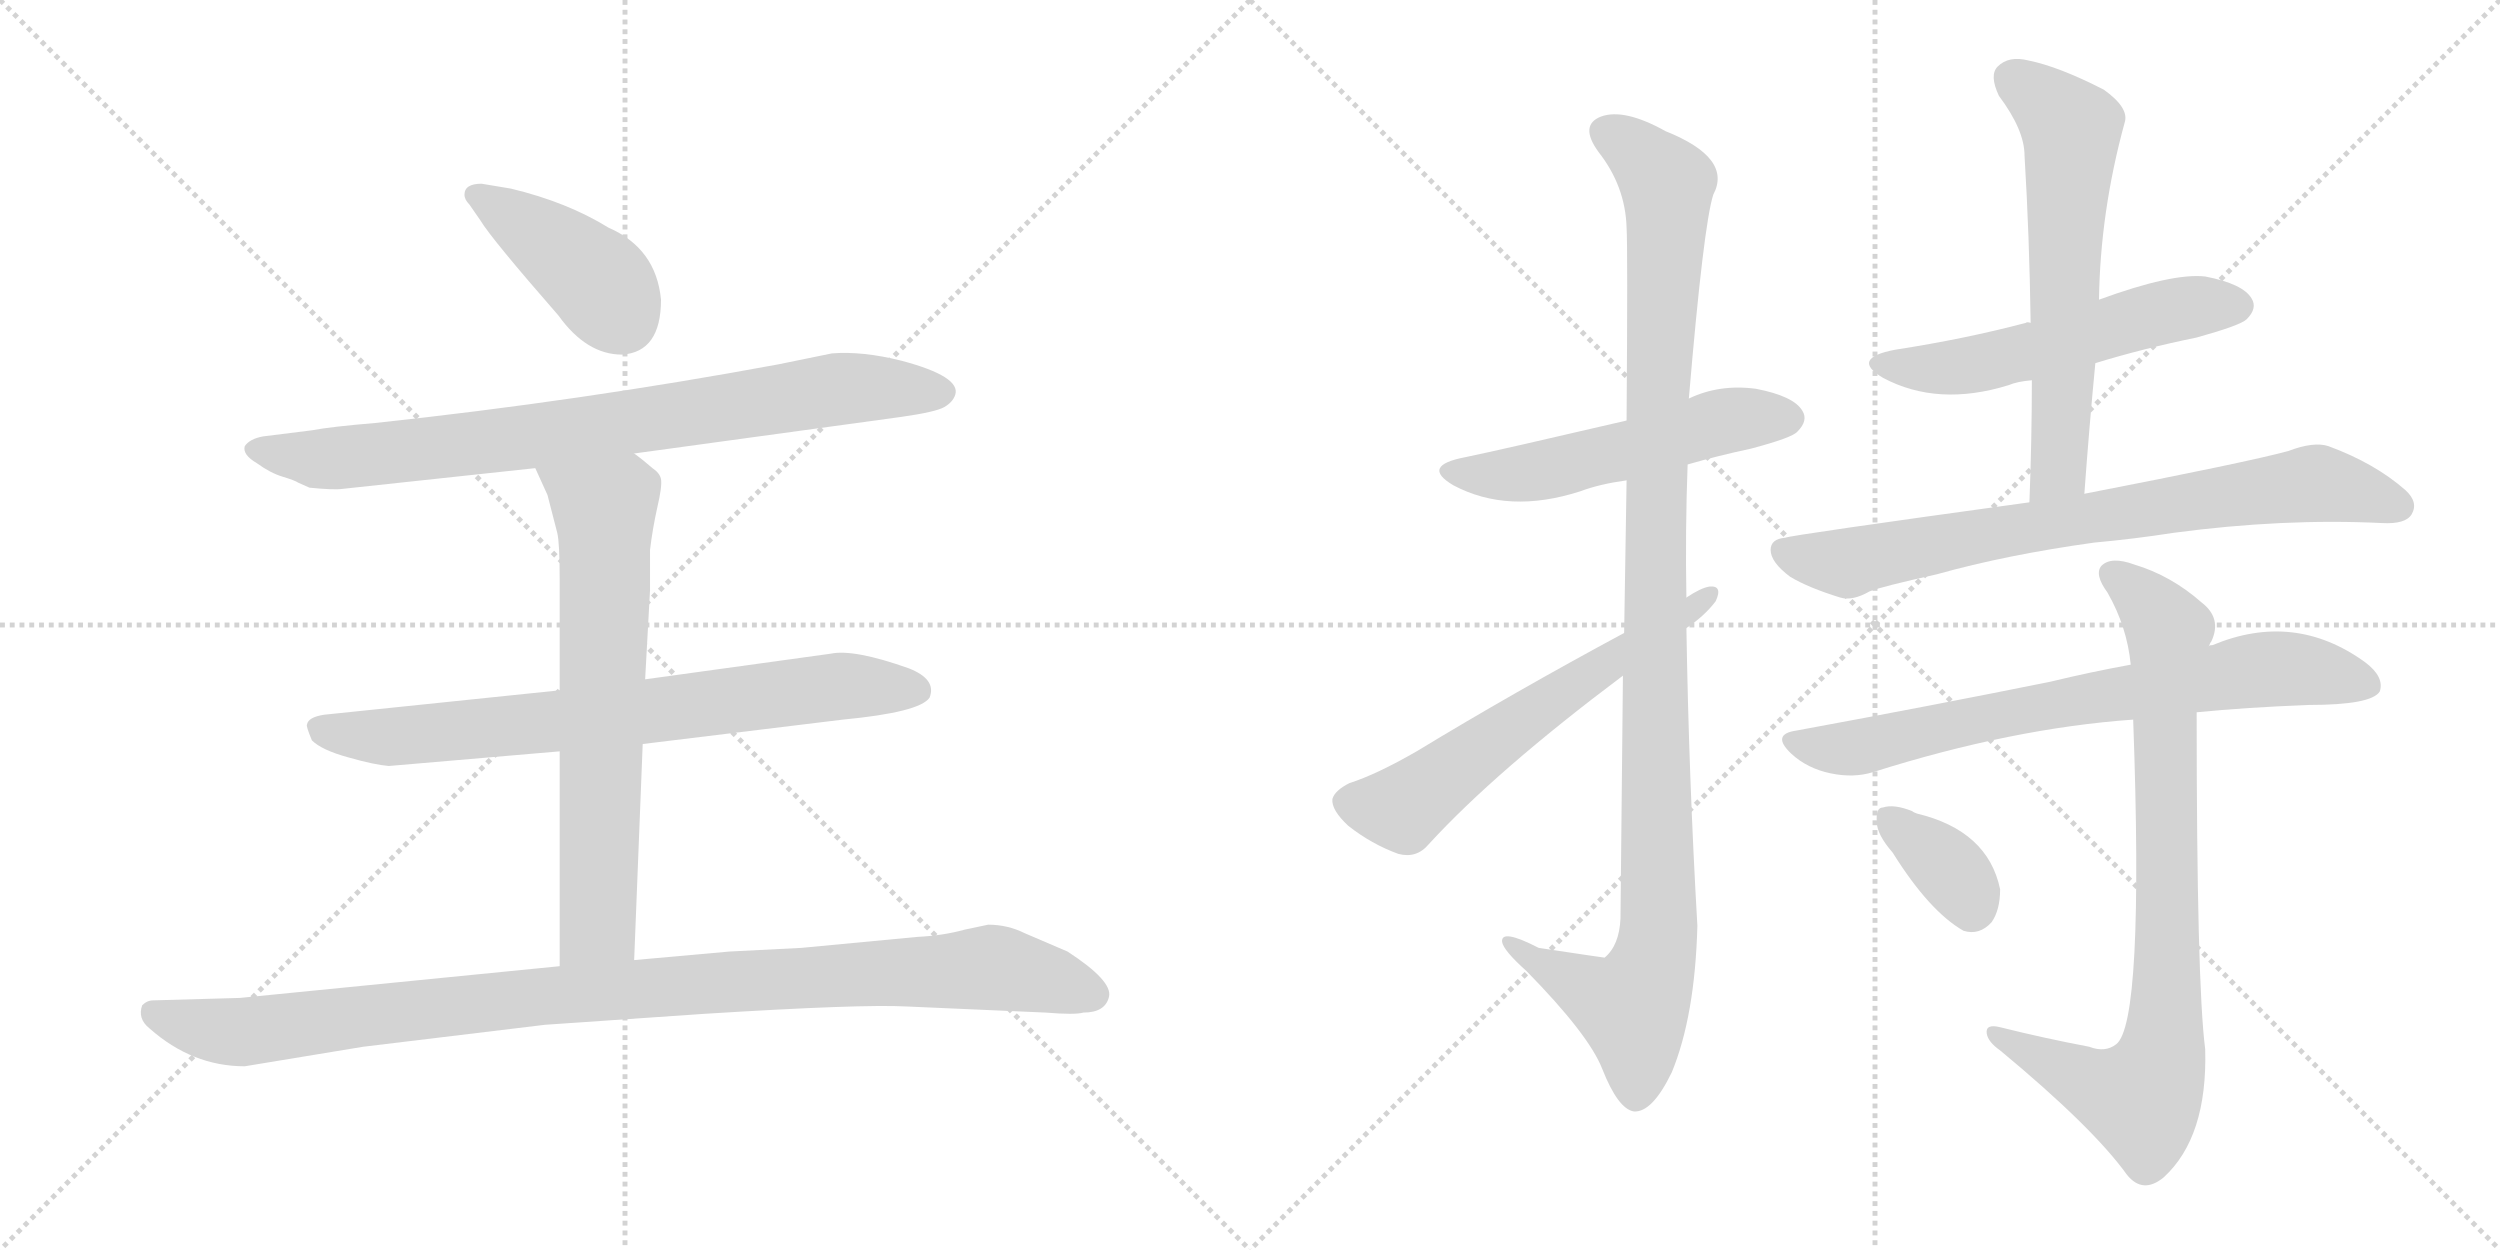 <svg version="1.1" viewBox="0 0 2048 1024" xmlns="http://www.w3.org/2000/svg">
  <g stroke="lightgray" stroke-dasharray="1,1" stroke-width="1" transform="scale(4, 4)">
    <line x1="0" y1="0" x2="256" y2="256"></line>
    <line x1="256" y1="0" x2="0" y2="256"></line>
    <line x1="128" y1="0" x2="128" y2="256"></line>
    <line x1="0" y1="128" x2="256" y2="128"></line>
    <line x1="256" y1="0" x2="512" y2="256"></line>
    <line x1="512" y1="0" x2="256" y2="256"></line>
    <line x1="384" y1="0" x2="384" y2="256"></line>
    <line x1="256" y1="128" x2="512" y2="128"></line>
  </g>
<g transform="scale(1, -1) translate(0, -850)">
   <style type="text/css">
    @keyframes keyframes0 {
      from {
       stroke: black;
       stroke-dashoffset: 415;
       stroke-width: 128;
       }
       57% {
       animation-timing-function: step-end;
       stroke: black;
       stroke-dashoffset: 0;
       stroke-width: 128;
       }
       to {
       stroke: black;
       stroke-width: 1024;
       }
       }
       #make-me-a-hanzi-animation-0 {
         animation: keyframes0 0.588s both;
         animation-delay: 0s;
         animation-timing-function: linear;
       }
    @keyframes keyframes1 {
      from {
       stroke: black;
       stroke-dashoffset: 823;
       stroke-width: 128;
       }
       73% {
       animation-timing-function: step-end;
       stroke: black;
       stroke-dashoffset: 0;
       stroke-width: 128;
       }
       to {
       stroke: black;
       stroke-width: 1024;
       }
       }
       #make-me-a-hanzi-animation-1 {
         animation: keyframes1 0.92s both;
         animation-delay: 0.588s;
         animation-timing-function: linear;
       }
    @keyframes keyframes2 {
      from {
       stroke: black;
       stroke-dashoffset: 749;
       stroke-width: 128;
       }
       71% {
       animation-timing-function: step-end;
       stroke: black;
       stroke-dashoffset: 0;
       stroke-width: 128;
       }
       to {
       stroke: black;
       stroke-width: 1024;
       }
       }
       #make-me-a-hanzi-animation-2 {
         animation: keyframes2 0.86s both;
         animation-delay: 1.507s;
         animation-timing-function: linear;
       }
    @keyframes keyframes3 {
      from {
       stroke: black;
       stroke-dashoffset: 689;
       stroke-width: 128;
       }
       69% {
       animation-timing-function: step-end;
       stroke: black;
       stroke-dashoffset: 0;
       stroke-width: 128;
       }
       to {
       stroke: black;
       stroke-width: 1024;
       }
       }
       #make-me-a-hanzi-animation-3 {
         animation: keyframes3 0.811s both;
         animation-delay: 2.367s;
         animation-timing-function: linear;
       }
    @keyframes keyframes4 {
      from {
       stroke: black;
       stroke-dashoffset: 1035;
       stroke-width: 128;
       }
       77% {
       animation-timing-function: step-end;
       stroke: black;
       stroke-dashoffset: 0;
       stroke-width: 128;
       }
       to {
       stroke: black;
       stroke-width: 1024;
       }
       }
       #make-me-a-hanzi-animation-4 {
         animation: keyframes4 1.092s both;
         animation-delay: 3.178s;
         animation-timing-function: linear;
       }
    @keyframes keyframes5 {
      from {
       stroke: black;
       stroke-dashoffset: 535;
       stroke-width: 128;
       }
       64% {
       animation-timing-function: step-end;
       stroke: black;
       stroke-dashoffset: 0;
       stroke-width: 128;
       }
       to {
       stroke: black;
       stroke-width: 1024;
       }
       }
       #make-me-a-hanzi-animation-5 {
         animation: keyframes5 0.685s both;
         animation-delay: 4.27s;
         animation-timing-function: linear;
       }
    @keyframes keyframes6 {
      from {
       stroke: black;
       stroke-dashoffset: 1115;
       stroke-width: 128;
       }
       78% {
       animation-timing-function: step-end;
       stroke: black;
       stroke-dashoffset: 0;
       stroke-width: 128;
       }
       to {
       stroke: black;
       stroke-width: 1024;
       }
       }
       #make-me-a-hanzi-animation-6 {
         animation: keyframes6 1.157s both;
         animation-delay: 4.955s;
         animation-timing-function: linear;
       }
    @keyframes keyframes7 {
      from {
       stroke: black;
       stroke-dashoffset: 607;
       stroke-width: 128;
       }
       66% {
       animation-timing-function: step-end;
       stroke: black;
       stroke-dashoffset: 0;
       stroke-width: 128;
       }
       to {
       stroke: black;
       stroke-width: 1024;
       }
       }
       #make-me-a-hanzi-animation-7 {
         animation: keyframes7 0.744s both;
         animation-delay: 6.113s;
         animation-timing-function: linear;
       }
    @keyframes keyframes8 {
      from {
       stroke: black;
       stroke-dashoffset: 552;
       stroke-width: 128;
       }
       64% {
       animation-timing-function: step-end;
       stroke: black;
       stroke-dashoffset: 0;
       stroke-width: 128;
       }
       to {
       stroke: black;
       stroke-width: 1024;
       }
       }
       #make-me-a-hanzi-animation-8 {
         animation: keyframes8 0.699s both;
         animation-delay: 6.857s;
         animation-timing-function: linear;
       }
    @keyframes keyframes9 {
      from {
       stroke: black;
       stroke-dashoffset: 625;
       stroke-width: 128;
       }
       67% {
       animation-timing-function: step-end;
       stroke: black;
       stroke-dashoffset: 0;
       stroke-width: 128;
       }
       to {
       stroke: black;
       stroke-width: 1024;
       }
       }
       #make-me-a-hanzi-animation-9 {
         animation: keyframes9 0.759s both;
         animation-delay: 7.556s;
         animation-timing-function: linear;
       }
    @keyframes keyframes10 {
      from {
       stroke: black;
       stroke-dashoffset: 767;
       stroke-width: 128;
       }
       71% {
       animation-timing-function: step-end;
       stroke: black;
       stroke-dashoffset: 0;
       stroke-width: 128;
       }
       to {
       stroke: black;
       stroke-width: 1024;
       }
       }
       #make-me-a-hanzi-animation-10 {
         animation: keyframes10 0.874s both;
         animation-delay: 8.315s;
         animation-timing-function: linear;
       }
    @keyframes keyframes11 {
      from {
       stroke: black;
       stroke-dashoffset: 735;
       stroke-width: 128;
       }
       71% {
       animation-timing-function: step-end;
       stroke: black;
       stroke-dashoffset: 0;
       stroke-width: 128;
       }
       to {
       stroke: black;
       stroke-width: 1024;
       }
       }
       #make-me-a-hanzi-animation-11 {
         animation: keyframes11 0.848s both;
         animation-delay: 9.189s;
         animation-timing-function: linear;
       }
    @keyframes keyframes12 {
      from {
       stroke: black;
       stroke-dashoffset: 839;
       stroke-width: 128;
       }
       73% {
       animation-timing-function: step-end;
       stroke: black;
       stroke-dashoffset: 0;
       stroke-width: 128;
       }
       to {
       stroke: black;
       stroke-width: 1024;
       }
       }
       #make-me-a-hanzi-animation-12 {
         animation: keyframes12 0.933s both;
         animation-delay: 10.037s;
         animation-timing-function: linear;
       }
    @keyframes keyframes13 {
      from {
       stroke: black;
       stroke-dashoffset: 355;
       stroke-width: 128;
       }
       54% {
       animation-timing-function: step-end;
       stroke: black;
       stroke-dashoffset: 0;
       stroke-width: 128;
       }
       to {
       stroke: black;
       stroke-width: 1024;
       }
       }
       #make-me-a-hanzi-animation-13 {
         animation: keyframes13 0.539s both;
         animation-delay: 10.97s;
         animation-timing-function: linear;
       }
</style>
<path d="M 541.5 604.5 Q 537.5 646.5 498.5 663.5 Q 464.5 684.5 418.5 695.5 L 394.5 699.5 Q 380.5 699.5 380.5 690.5 Q 380.5 686.5 384.5 682.5 L 393.5 669.5 Q 402.5 654.5 457.5 591.5 Q 480.5 559.5 509.5 559.5 Q 541.5 561.5 541.5 604.5 Z" fill="lightgray"></path> 
<path d="M 519.5 478.5 L 738.5 508.5 Q 766.5 512.5 773.5 516.5 Q 780.5 520.5 782.5 526.5 Q 787.5 541.5 738.5 554.5 Q 706.5 562.5 681.5 560.5 L 637.5 551.5 Q 475.5 521.5 307.5 503.5 Q 271.5 500.5 255.5 497.5 L 215.5 492.5 Q 204.5 490.5 200.5 484.5 Q 198.5 477.5 210.5 470.5 Q 221.5 462.5 231.5 459.5 Q 241.5 456.5 244.5 454.5 L 253.5 450.5 Q 273.5 448.5 280.5 449.5 L 438.5 466.5 L 519.5 478.5 Z" fill="lightgray"></path> 
<path d="M 526.5 240.5 L 690.5 260.5 Q 753.5 266.5 761.5 278.5 Q 767.5 293.5 744.5 302.5 Q 699.5 318.5 680.5 314.5 L 528.5 293.5 L 458.5 284.5 L 265.5 264.5 Q 252.5 262.5 251.5 256.5 Q 250.5 255.5 255.5 243.5 Q 263.5 235.5 285.5 229.5 Q 306.5 223.5 318.5 222.5 L 458.5 234.5 L 526.5 240.5 Z" fill="lightgray"></path> 
<path d="M 519.5 63.5 L 526.5 240.5 L 528.5 293.5 L 532.5 366.5 L 532.5 399.5 Q 534.5 416.5 538.5 434.5 Q 542.5 451.5 541.5 457.5 Q 540.5 462.5 534.5 466.5 Q 526.5 473.5 519.5 478.5 C 495.5 496.5 426.5 493.5 438.5 466.5 L 448.5 444.5 L 456.5 413.5 Q 458.5 405.5 458.5 374.5 L 458.5 284.5 L 458.5 234.5 L 458.5 58.5 C 458.5 28.5 518.5 33.5 519.5 63.5 Z" fill="lightgray"></path> 
<path d="M 200.5 -23.5 L 297.5 -7.5 L 446.5 10.5 L 577.5 19.5 Q 705.5 27.5 742.5 25.5 L 856.5 20.5 Q 880.5 18.5 887.5 20.5 Q 905.5 20.5 908.5 33.5 Q 911.5 46.5 874.5 70.5 L 839.5 85.5 Q 825.5 92.5 809.5 92.5 L 790.5 88.5 Q 772.5 83.5 751.5 82.5 L 656.5 73.5 L 597.5 70.5 L 519.5 63.5 L 458.5 58.5 L 196.5 32.5 L 125.5 30.5 Q 120.5 30.5 116.5 26.5 Q 112.5 15.5 122.5 7.5 Q 157.5 -23.5 200.5 -23.5 Z" fill="lightgray"></path> 
<path d="M 1382.5 469.5 Q 1406.5 476.5 1434.5 482.5 Q 1468.5 491.5 1472.5 496.5 Q 1481.5 505.5 1476.5 513.5 Q 1469.5 525.5 1438.5 531.5 Q 1408.5 535.5 1383.5 523.5 L 1332.5 505.5 Q 1229.5 481.5 1200.5 475.5 Q 1163.5 468.5 1190.5 452.5 Q 1235.5 428.5 1294.5 447.5 Q 1310.5 453.5 1332.5 456.5 L 1382.5 469.5 Z" fill="lightgray"></path> 
<path d="M 1329.5 296.5 Q 1328.5 208.5 1327.5 97.5 Q 1326.5 75.5 1314.5 65.5 Q 1313.5 65.5 1260.5 73.5 Q 1229.5 89.5 1230.5 78.5 Q 1231.5 71.5 1250.5 54.5 Q 1301.5 2.5 1312.5 -25.5 Q 1325.5 -58.5 1338.5 -60.5 Q 1353.5 -61.5 1369.5 -28.5 Q 1388.5 17.5 1390.5 91.5 Q 1383.5 212.5 1381.5 335.5 L 1381.5 360.5 Q 1380.5 415.5 1382.5 469.5 L 1383.5 523.5 Q 1395.5 665.5 1403.5 690.5 Q 1419.5 720.5 1364.5 742.5 Q 1330.5 761.5 1311.5 754.5 Q 1293.5 747.5 1309.5 725.5 Q 1331.5 697.5 1332.5 663.5 Q 1333.5 647.5 1332.5 505.5 L 1332.5 456.5 Q 1331.5 401.5 1330.5 331.5 L 1329.5 296.5 Z" fill="lightgray"></path> 
<path d="M 1330.5 331.5 Q 1239.5 282.5 1160.5 234.5 Q 1127.5 215.5 1105.5 208.5 Q 1093.5 202.5 1091.5 195.5 Q 1090.5 186.5 1104.5 173.5 Q 1123.5 158.5 1145.5 150.5 Q 1160.5 146.5 1170.5 158.5 Q 1225.5 218.5 1329.5 296.5 L 1381.5 335.5 Q 1396.5 345.5 1405.5 357.5 Q 1411.5 370.5 1400.5 369.5 Q 1393.5 368.5 1381.5 360.5 L 1330.5 331.5 Z" fill="lightgray"></path> 
<path d="M 1716.5 552.5 Q 1755.5 564.5 1799.5 573.5 Q 1835.5 583.5 1840.5 588.5 Q 1849.5 597.5 1844.5 605.5 Q 1837.5 617.5 1806.5 623.5 Q 1779.5 626.5 1719.5 604.5 C 1691.5 594.5 1668.5 586.5 1663.5 585.5 Q 1660.5 586.5 1659.5 585.5 Q 1610.5 572.5 1552.5 563.5 Q 1515.5 556.5 1542.5 540.5 Q 1587.5 516.5 1645.5 534.5 Q 1652.5 537.5 1664.5 538.5 L 1716.5 552.5 Z" fill="lightgray"></path> 
<path d="M 1707.5 445.5 Q 1711.5 500.5 1716.5 552.5 L 1719.5 604.5 Q 1720.5 676.5 1740.5 749.5 Q 1744.5 761.5 1723.5 776.5 Q 1686.5 795.5 1661.5 800.5 Q 1645.5 804.5 1636.5 795.5 Q 1629.5 788.5 1637.5 771.5 Q 1658.5 743.5 1658.5 722.5 Q 1662.5 656.5 1663.5 585.5 L 1664.5 538.5 Q 1664.5 490.5 1662.5 438.5 C 1661.5 408.5 1705.5 415.5 1707.5 445.5 Z" fill="lightgray"></path> 
<path d="M 1715.5 405.5 Q 1748.5 408.5 1780.5 413.5 Q 1870.5 425.5 1951.5 421.5 Q 1970.5 420.5 1975.5 428.5 Q 1981.5 438.5 1970.5 448.5 Q 1945.5 470.5 1907.5 484.5 Q 1895.5 488.5 1874.5 480.5 Q 1841.5 471.5 1707.5 445.5 L 1662.5 438.5 Q 1466.5 411.5 1462.5 409.5 Q 1450.5 408.5 1450.5 399.5 Q 1450.5 389.5 1466.5 377.5 Q 1481.5 368.5 1507.5 360.5 Q 1517.5 357.5 1531.5 365.5 Q 1541.5 369.5 1586.5 379.5 Q 1643.5 395.5 1715.5 405.5 Z" fill="lightgray"></path> 
<path d="M 1799.5 266.5 Q 1839.5 270.5 1891.5 272.5 Q 1942.5 272.5 1949.5 283.5 Q 1953.5 295.5 1937.5 307.5 Q 1879.5 349.5 1812.5 321.5 Q 1809.5 321.5 1809.5 320.5 L 1745.5 305.5 Q 1712.5 299.5 1679.5 291.5 Q 1585.5 272.5 1471.5 251.5 Q 1450.5 248.5 1467.5 232.5 Q 1480.5 220.5 1499.5 216.5 Q 1518.5 212.5 1534.5 217.5 Q 1648.5 253.5 1747.5 260.5 L 1799.5 266.5 Z" fill="lightgray"></path> 
<path d="M 1711.5 -7.5 Q 1674.5 -0.5 1638.5 8.5 Q 1626.5 11.5 1627.5 3.5 Q 1628.5 -3.5 1638.5 -10.5 Q 1714.5 -73.5 1742.5 -112.5 Q 1755.5 -128.5 1772.5 -114.5 Q 1808.5 -81.5 1806.5 -9.5 Q 1799.5 44.5 1799.5 266.5 L 1809.5 320.5 Q 1810.5 323.5 1811.5 324.5 Q 1820.5 343.5 1803.5 356.5 Q 1778.5 378.5 1748.5 387.5 Q 1729.5 394.5 1721.5 386.5 Q 1715.5 379.5 1726.5 364.5 Q 1742.5 336.5 1745.5 305.5 L 1747.5 260.5 Q 1756.5 11.5 1733.5 -5.5 Q 1724.5 -12.5 1711.5 -7.5 Z" fill="lightgray"></path> 
<path d="M 1550.5 151.5 Q 1580.5 103.5 1608.5 87.5 Q 1621.5 83.5 1631.5 94.5 Q 1638.5 104.5 1638.5 121.5 Q 1628.5 169.5 1570.5 183.5 Q 1567.5 184.5 1566.5 185.5 Q 1551.5 191.5 1542.5 188.5 Q 1536.5 188.5 1537.5 176.5 Q 1537.5 166.5 1550.5 151.5 Z" fill="lightgray"></path> 
      <clipPath id="make-me-a-hanzi-clip-0">
      <path d="M 541.5 604.5 Q 537.5 646.5 498.5 663.5 Q 464.5 684.5 418.5 695.5 L 394.5 699.5 Q 380.5 699.5 380.5 690.5 Q 380.5 686.5 384.5 682.5 L 393.5 669.5 Q 402.5 654.5 457.5 591.5 Q 480.5 559.5 509.5 559.5 Q 541.5 561.5 541.5 604.5 Z" fill="lightgray"></path>
      </clipPath>
      <path clip-path="url(#make-me-a-hanzi-clip-0)" d="M 389.5 690.5 L 485.5 623.5 L 509.5 589.5 " fill="none" id="make-me-a-hanzi-animation-0" stroke-dasharray="287 574" stroke-linecap="round"></path>

      <clipPath id="make-me-a-hanzi-clip-1">
      <path d="M 519.5 478.5 L 738.5 508.5 Q 766.5 512.5 773.5 516.5 Q 780.5 520.5 782.5 526.5 Q 787.5 541.5 738.5 554.5 Q 706.5 562.5 681.5 560.5 L 637.5 551.5 Q 475.5 521.5 307.5 503.5 Q 271.5 500.5 255.5 497.5 L 215.5 492.5 Q 204.5 490.5 200.5 484.5 Q 198.5 477.5 210.5 470.5 Q 221.5 462.5 231.5 459.5 Q 241.5 456.5 244.5 454.5 L 253.5 450.5 Q 273.5 448.5 280.5 449.5 L 438.5 466.5 L 519.5 478.5 Z" fill="lightgray"></path>
      </clipPath>
      <path clip-path="url(#make-me-a-hanzi-clip-1)" d="M 207.5 482.5 L 263.5 473.5 L 454.5 494.5 L 688.5 531.5 L 769.5 528.5 " fill="none" id="make-me-a-hanzi-animation-1" stroke-dasharray="695 1390" stroke-linecap="round"></path>

      <clipPath id="make-me-a-hanzi-clip-2">
      <path d="M 526.5 240.5 L 690.5 260.5 Q 753.5 266.5 761.5 278.5 Q 767.5 293.5 744.5 302.5 Q 699.5 318.5 680.5 314.5 L 528.5 293.5 L 458.5 284.5 L 265.5 264.5 Q 252.5 262.5 251.5 256.5 Q 250.5 255.5 255.5 243.5 Q 263.5 235.5 285.5 229.5 Q 306.5 223.5 318.5 222.5 L 458.5 234.5 L 526.5 240.5 Z" fill="lightgray"></path>
      </clipPath>
      <path clip-path="url(#make-me-a-hanzi-clip-2)" d="M 261.5 252.5 L 324.5 246.5 L 687.5 287.5 L 751.5 284.5 " fill="none" id="make-me-a-hanzi-animation-2" stroke-dasharray="621 1242" stroke-linecap="round"></path>

      <clipPath id="make-me-a-hanzi-clip-3">
      <path d="M 519.5 63.5 L 526.5 240.5 L 528.5 293.5 L 532.5 366.5 L 532.5 399.5 Q 534.5 416.5 538.5 434.5 Q 542.5 451.5 541.5 457.5 Q 540.5 462.5 534.5 466.5 Q 526.5 473.5 519.5 478.5 C 495.5 496.5 426.5 493.5 438.5 466.5 L 448.5 444.5 L 456.5 413.5 Q 458.5 405.5 458.5 374.5 L 458.5 284.5 L 458.5 234.5 L 458.5 58.5 C 458.5 28.5 518.5 33.5 519.5 63.5 Z" fill="lightgray"></path>
      </clipPath>
      <path clip-path="url(#make-me-a-hanzi-clip-3)" d="M 445.5 463.5 L 495.5 428.5 L 490.5 101.5 L 489.5 92.5 L 465.5 65.5 " fill="none" id="make-me-a-hanzi-animation-3" stroke-dasharray="561 1122" stroke-linecap="round"></path>

      <clipPath id="make-me-a-hanzi-clip-4">
      <path d="M 200.5 -23.5 L 297.5 -7.5 L 446.5 10.5 L 577.5 19.5 Q 705.5 27.5 742.5 25.5 L 856.5 20.5 Q 880.5 18.5 887.5 20.5 Q 905.5 20.5 908.5 33.5 Q 911.5 46.5 874.5 70.5 L 839.5 85.5 Q 825.5 92.5 809.5 92.5 L 790.5 88.5 Q 772.5 83.5 751.5 82.5 L 656.5 73.5 L 597.5 70.5 L 519.5 63.5 L 458.5 58.5 L 196.5 32.5 L 125.5 30.5 Q 120.5 30.5 116.5 26.5 Q 112.5 15.5 122.5 7.5 Q 157.5 -23.5 200.5 -23.5 Z" fill="lightgray"></path>
      </clipPath>
      <path clip-path="url(#make-me-a-hanzi-clip-4)" d="M 124.5 20.5 L 161.5 8.5 L 202.5 4.5 L 452.5 34.5 L 813.5 57.5 L 895.5 35.5 " fill="none" id="make-me-a-hanzi-animation-4" stroke-dasharray="907 1814" stroke-linecap="round"></path>

      <clipPath id="make-me-a-hanzi-clip-5">
      <path d="M 1382.5 469.5 Q 1406.5 476.5 1434.5 482.5 Q 1468.5 491.5 1472.5 496.5 Q 1481.5 505.5 1476.5 513.5 Q 1469.5 525.5 1438.5 531.5 Q 1408.5 535.5 1383.5 523.5 L 1332.5 505.5 Q 1229.5 481.5 1200.5 475.5 Q 1163.5 468.5 1190.5 452.5 Q 1235.5 428.5 1294.5 447.5 Q 1310.5 453.5 1332.5 456.5 L 1382.5 469.5 Z" fill="lightgray"></path>
      </clipPath>
      <path clip-path="url(#make-me-a-hanzi-clip-5)" d="M 1192.5 465.5 L 1252.5 462.5 L 1418.5 506.5 L 1465.5 507.5 " fill="none" id="make-me-a-hanzi-animation-5" stroke-dasharray="407 814" stroke-linecap="round"></path>

      <clipPath id="make-me-a-hanzi-clip-6">
      <path d="M 1329.5 296.5 Q 1328.5 208.5 1327.5 97.5 Q 1326.5 75.5 1314.5 65.5 Q 1313.5 65.5 1260.5 73.5 Q 1229.5 89.5 1230.5 78.5 Q 1231.5 71.5 1250.5 54.5 Q 1301.5 2.5 1312.5 -25.5 Q 1325.5 -58.5 1338.5 -60.5 Q 1353.5 -61.5 1369.5 -28.5 Q 1388.5 17.5 1390.5 91.5 Q 1383.5 212.5 1381.5 335.5 L 1381.5 360.5 Q 1380.5 415.5 1382.5 469.5 L 1383.5 523.5 Q 1395.5 665.5 1403.5 690.5 Q 1419.5 720.5 1364.5 742.5 Q 1330.5 761.5 1311.5 754.5 Q 1293.5 747.5 1309.5 725.5 Q 1331.5 697.5 1332.5 663.5 Q 1333.5 647.5 1332.5 505.5 L 1332.5 456.5 Q 1331.5 401.5 1330.5 331.5 L 1329.5 296.5 Z" fill="lightgray"></path>
      </clipPath>
      <path clip-path="url(#make-me-a-hanzi-clip-6)" d="M 1317.5 739.5 L 1334.5 731.5 L 1365.5 697.5 L 1355.5 405.5 L 1358.5 83.5 L 1337.5 24.5 L 1248.5 67.5 L 1247.5 74.5 L 1236.5 75.5 " fill="none" id="make-me-a-hanzi-animation-6" stroke-dasharray="987 1974" stroke-linecap="round"></path>

      <clipPath id="make-me-a-hanzi-clip-7">
      <path d="M 1330.5 331.5 Q 1239.5 282.5 1160.5 234.5 Q 1127.5 215.5 1105.5 208.5 Q 1093.5 202.5 1091.5 195.5 Q 1090.5 186.5 1104.5 173.5 Q 1123.5 158.5 1145.5 150.5 Q 1160.5 146.5 1170.5 158.5 Q 1225.5 218.5 1329.5 296.5 L 1381.5 335.5 Q 1396.5 345.5 1405.5 357.5 Q 1411.5 370.5 1400.5 369.5 Q 1393.5 368.5 1381.5 360.5 L 1330.5 331.5 Z" fill="lightgray"></path>
      </clipPath>
      <path clip-path="url(#make-me-a-hanzi-clip-7)" d="M 1102.5 193.5 L 1149.5 187.5 L 1398.5 361.5 " fill="none" id="make-me-a-hanzi-animation-7" stroke-dasharray="479 958" stroke-linecap="round"></path>

      <clipPath id="make-me-a-hanzi-clip-8">
      <path d="M 1716.5 552.5 Q 1755.5 564.5 1799.5 573.5 Q 1835.5 583.5 1840.5 588.5 Q 1849.5 597.5 1844.5 605.5 Q 1837.5 617.5 1806.5 623.5 Q 1779.5 626.5 1719.5 604.5 C 1691.5 594.5 1668.5 586.5 1663.5 585.5 Q 1660.5 586.5 1659.5 585.5 Q 1610.5 572.5 1552.5 563.5 Q 1515.5 556.5 1542.5 540.5 Q 1587.5 516.5 1645.5 534.5 Q 1652.5 537.5 1664.5 538.5 L 1716.5 552.5 Z" fill="lightgray"></path>
      </clipPath>
      <path clip-path="url(#make-me-a-hanzi-clip-8)" d="M 1544.5 553.5 L 1567.5 548.5 L 1617.5 551.5 L 1754.5 590.5 L 1833.5 599.5 " fill="none" id="make-me-a-hanzi-animation-8" stroke-dasharray="424 848" stroke-linecap="round"></path>

      <clipPath id="make-me-a-hanzi-clip-9">
      <path d="M 1707.5 445.5 Q 1711.5 500.5 1716.5 552.5 L 1719.5 604.5 Q 1720.5 676.5 1740.5 749.5 Q 1744.5 761.5 1723.5 776.5 Q 1686.5 795.5 1661.5 800.5 Q 1645.5 804.5 1636.5 795.5 Q 1629.5 788.5 1637.5 771.5 Q 1658.5 743.5 1658.5 722.5 Q 1662.5 656.5 1663.5 585.5 L 1664.5 538.5 Q 1664.5 490.5 1662.5 438.5 C 1661.5 408.5 1705.5 415.5 1707.5 445.5 Z" fill="lightgray"></path>
      </clipPath>
      <path clip-path="url(#make-me-a-hanzi-clip-9)" d="M 1648.5 786.5 L 1696.5 744.5 L 1686.5 465.5 L 1669.5 445.5 " fill="none" id="make-me-a-hanzi-animation-9" stroke-dasharray="497 994" stroke-linecap="round"></path>

      <clipPath id="make-me-a-hanzi-clip-10">
      <path d="M 1715.5 405.5 Q 1748.5 408.5 1780.5 413.5 Q 1870.5 425.5 1951.5 421.5 Q 1970.5 420.5 1975.5 428.5 Q 1981.5 438.5 1970.5 448.5 Q 1945.5 470.5 1907.5 484.5 Q 1895.5 488.5 1874.5 480.5 Q 1841.5 471.5 1707.5 445.5 L 1662.5 438.5 Q 1466.5 411.5 1462.5 409.5 Q 1450.5 408.5 1450.5 399.5 Q 1450.5 389.5 1466.5 377.5 Q 1481.5 368.5 1507.5 360.5 Q 1517.5 357.5 1531.5 365.5 Q 1541.5 369.5 1586.5 379.5 Q 1643.5 395.5 1715.5 405.5 Z" fill="lightgray"></path>
      </clipPath>
      <path clip-path="url(#make-me-a-hanzi-clip-10)" d="M 1462.5 397.5 L 1513.5 388.5 L 1650.5 418.5 L 1889.5 453.5 L 1964.5 435.5 " fill="none" id="make-me-a-hanzi-animation-10" stroke-dasharray="639 1278" stroke-linecap="round"></path>

      <clipPath id="make-me-a-hanzi-clip-11">
      <path d="M 1799.5 266.5 Q 1839.5 270.5 1891.5 272.5 Q 1942.5 272.5 1949.5 283.5 Q 1953.5 295.5 1937.5 307.5 Q 1879.5 349.5 1812.5 321.5 Q 1809.5 321.5 1809.5 320.5 L 1745.5 305.5 Q 1712.5 299.5 1679.5 291.5 Q 1585.5 272.5 1471.5 251.5 Q 1450.5 248.5 1467.5 232.5 Q 1480.5 220.5 1499.5 216.5 Q 1518.5 212.5 1534.5 217.5 Q 1648.5 253.5 1747.5 260.5 L 1799.5 266.5 Z" fill="lightgray"></path>
      </clipPath>
      <path clip-path="url(#make-me-a-hanzi-clip-11)" d="M 1469.5 242.5 L 1524.5 238.5 L 1843.5 300.5 L 1891.5 300.5 L 1940.5 288.5 " fill="none" id="make-me-a-hanzi-animation-11" stroke-dasharray="607 1214" stroke-linecap="round"></path>

      <clipPath id="make-me-a-hanzi-clip-12">
      <path d="M 1711.5 -7.5 Q 1674.5 -0.5 1638.5 8.5 Q 1626.5 11.5 1627.5 3.5 Q 1628.5 -3.5 1638.5 -10.5 Q 1714.5 -73.5 1742.5 -112.5 Q 1755.5 -128.5 1772.5 -114.5 Q 1808.5 -81.5 1806.5 -9.5 Q 1799.5 44.5 1799.5 266.5 L 1809.5 320.5 Q 1810.5 323.5 1811.5 324.5 Q 1820.5 343.5 1803.5 356.5 Q 1778.5 378.5 1748.5 387.5 Q 1729.5 394.5 1721.5 386.5 Q 1715.5 379.5 1726.5 364.5 Q 1742.5 336.5 1745.5 305.5 L 1747.5 260.5 Q 1756.5 11.5 1733.5 -5.5 Q 1724.5 -12.5 1711.5 -7.5 Z" fill="lightgray"></path>
      </clipPath>
      <path clip-path="url(#make-me-a-hanzi-clip-12)" d="M 1730.5 380.5 L 1776.5 333.5 L 1770.5 -19.5 L 1751.5 -49.5 L 1718.5 -40.5 L 1634.5 2.5 " fill="none" id="make-me-a-hanzi-animation-12" stroke-dasharray="711 1422" stroke-linecap="round"></path>

      <clipPath id="make-me-a-hanzi-clip-13">
      <path d="M 1550.5 151.5 Q 1580.5 103.5 1608.5 87.5 Q 1621.5 83.5 1631.5 94.5 Q 1638.5 104.5 1638.5 121.5 Q 1628.5 169.5 1570.5 183.5 Q 1567.5 184.5 1566.5 185.5 Q 1551.5 191.5 1542.5 188.5 Q 1536.5 188.5 1537.5 176.5 Q 1537.5 166.5 1550.5 151.5 Z" fill="lightgray"></path>
      </clipPath>
      <path clip-path="url(#make-me-a-hanzi-clip-13)" d="M 1548.5 178.5 L 1599.5 135.5 L 1615.5 107.5 " fill="none" id="make-me-a-hanzi-animation-13" stroke-dasharray="227 454" stroke-linecap="round"></path>

</g>
</svg>
